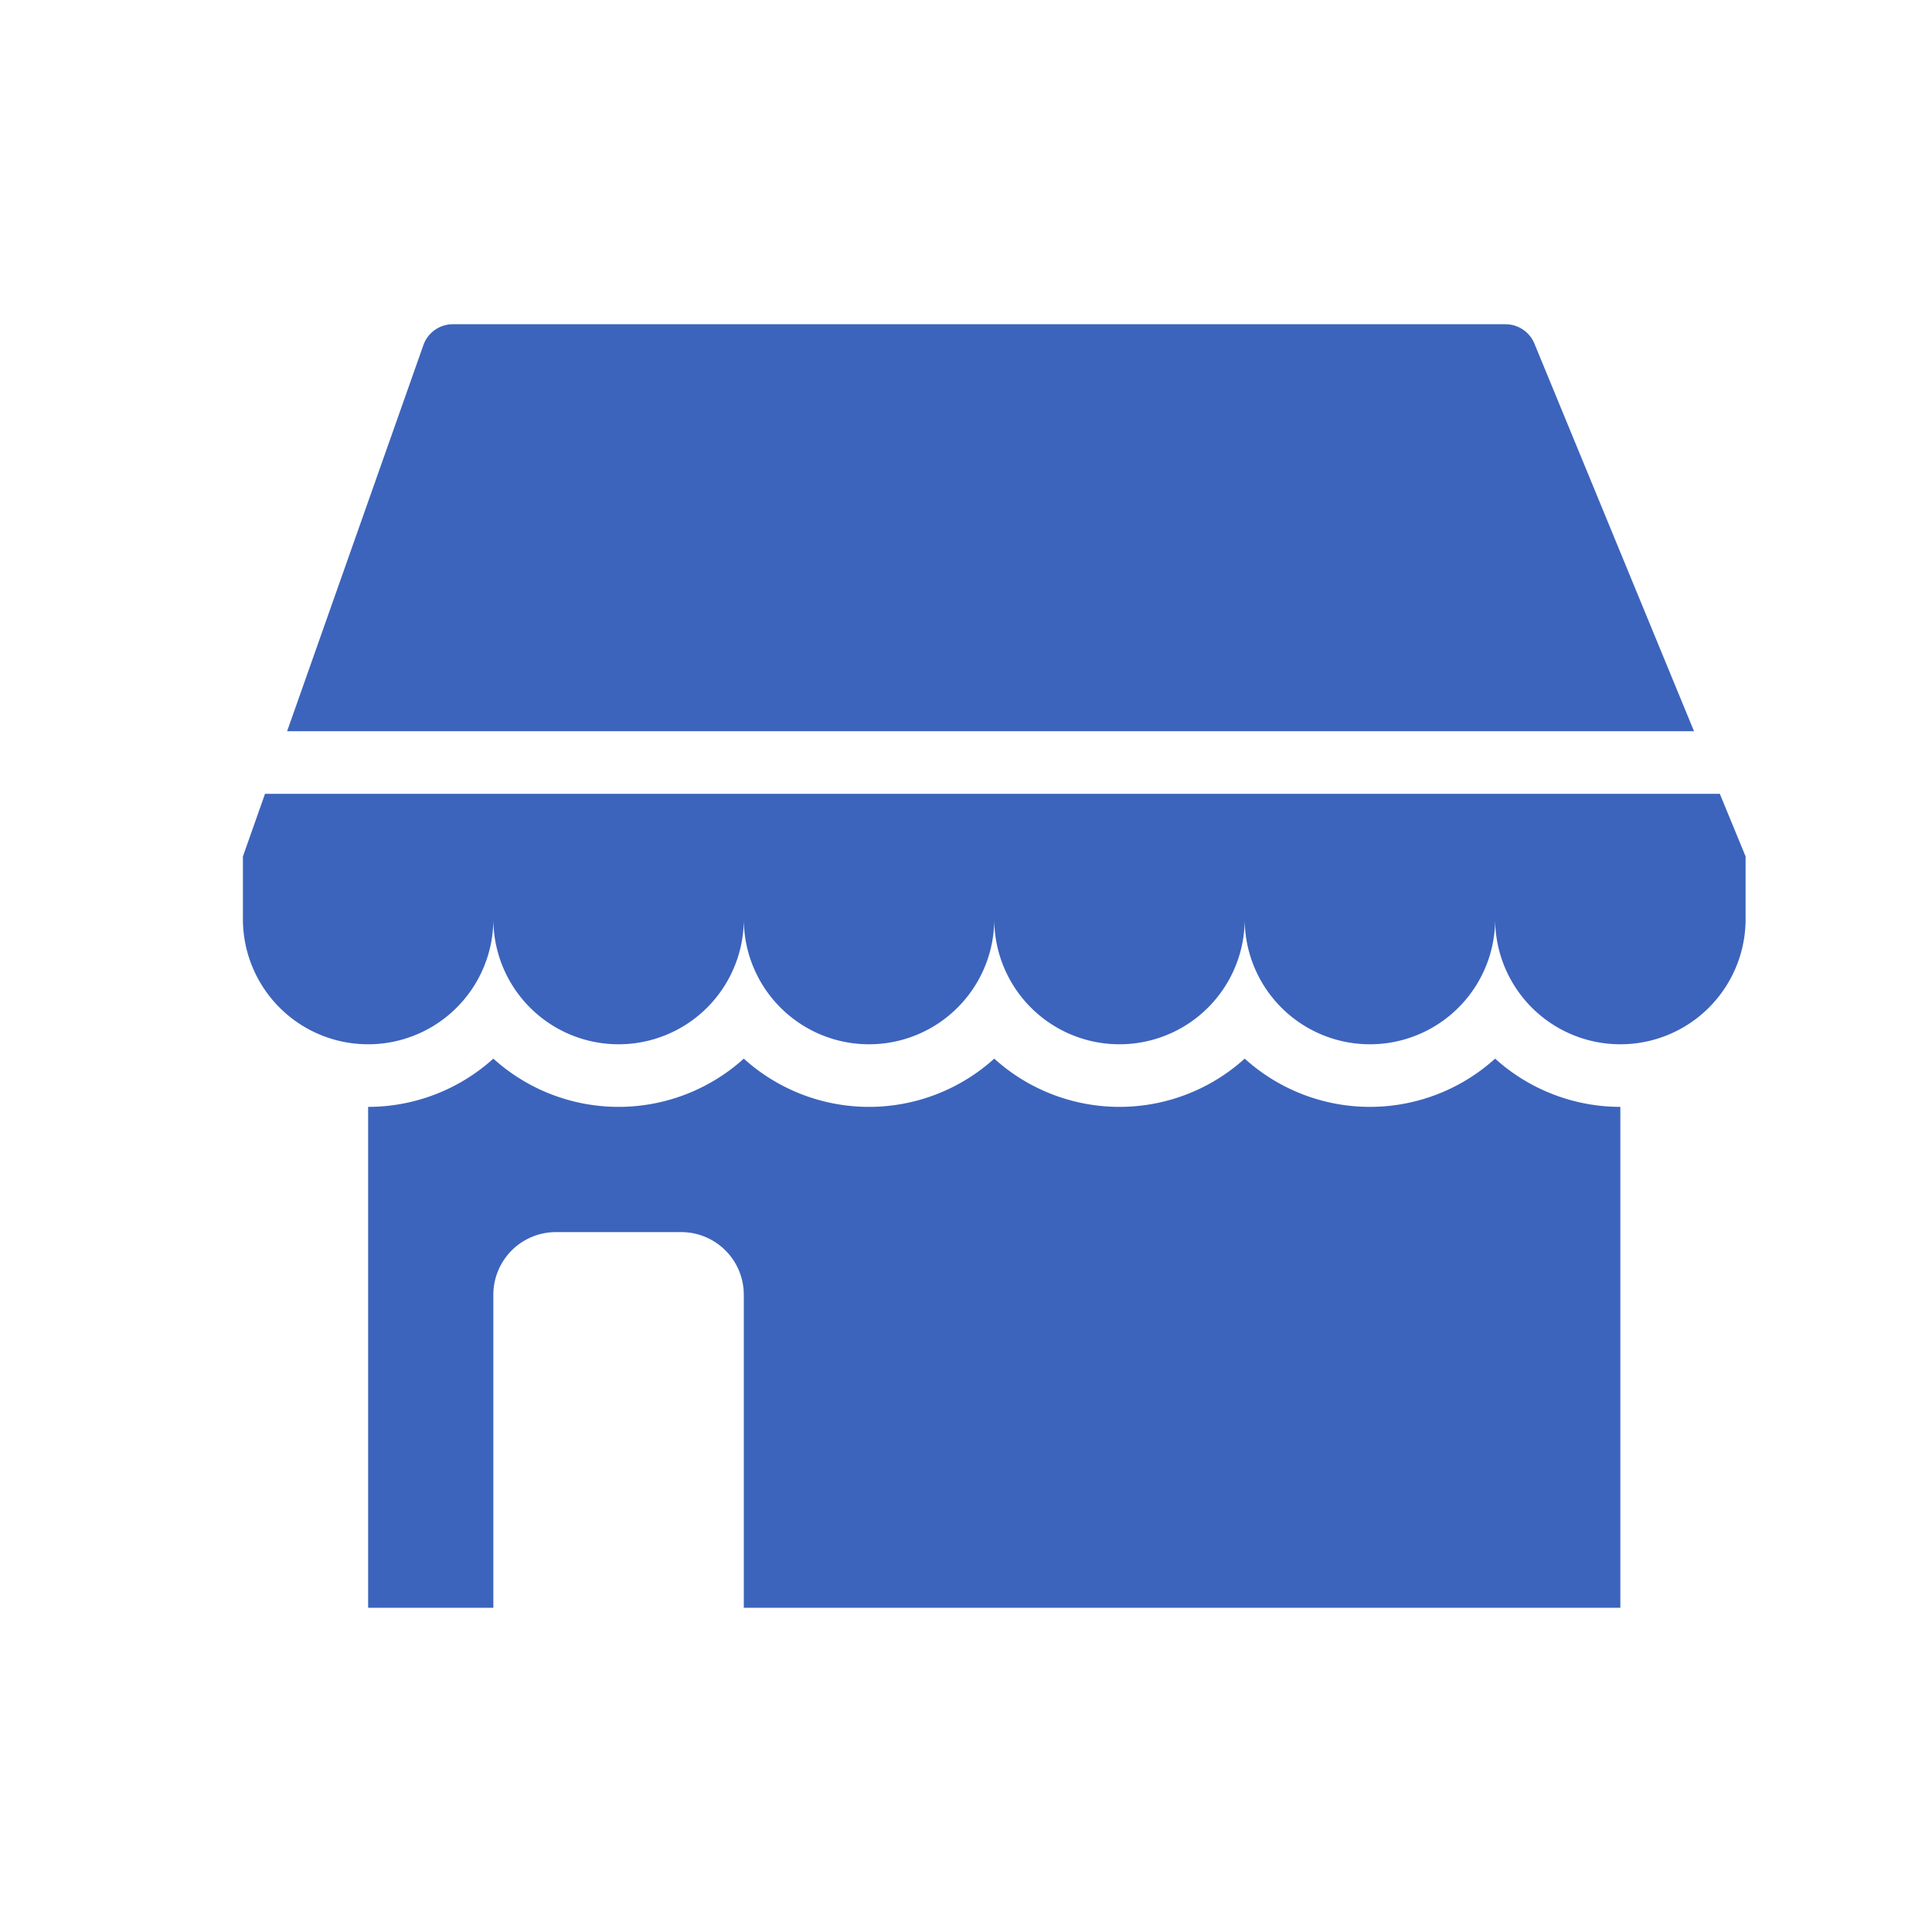 <svg xmlns="http://www.w3.org/2000/svg" xmlns:xlink="http://www.w3.org/1999/xlink" width="171" height="171" viewBox="0 0 171 171">
  <defs>
    <clipPath id="clip-trade">
      <rect width="171" height="171"/>
    </clipPath>
  </defs>
  <g id="trade" clip-path="url(#clip-trade)">
    <g id="Group_18233" data-name="Group 18233" transform="translate(-26.5 -1418.302)">
      <path id="Path_36884" data-name="Path 36884" d="M159.81,1448.715a2.771,2.771,0,0,0-2.563-1.715H64.086a2.767,2.767,0,0,0-2.613,1.848l-12.061,34.173H173.936Z" transform="translate(2.5)" fill="#3c64bc"/>
      <path id="Path_36885" data-name="Path 36885" d="M140.667,1474.729a16.529,16.529,0,0,1-11.083-4.27,16.52,16.52,0,0,1-22.167,0,16.52,16.52,0,0,1-22.167,0,16.52,16.52,0,0,1-22.167,0A16.529,16.529,0,0,1,52,1474.729v44.333H63.083v-27.708a5.543,5.543,0,0,1,5.542-5.542H79.708a5.543,5.543,0,0,1,5.542,5.542v27.708h77.583v-44.333a16.529,16.529,0,0,1-11.083-4.27A16.529,16.529,0,0,1,140.667,1474.729Z" transform="translate(7.083 41.542)" fill="#3c64bc"/>
      <path id="Path_36886" data-name="Path 36886" d="M178.72,1462H49.956L48,1467.542v5.542a11.083,11.083,0,1,0,22.167,0,11.083,11.083,0,1,0,22.167,0,11.083,11.083,0,1,0,22.167,0,11.083,11.083,0,1,0,22.167,0,11.083,11.083,0,1,0,22.167,0,11.083,11.083,0,1,0,22.167,0v-5.542Z" transform="translate(0 26.563)" fill="#3c64bc"/>
    </g>
  </g>
</svg>

